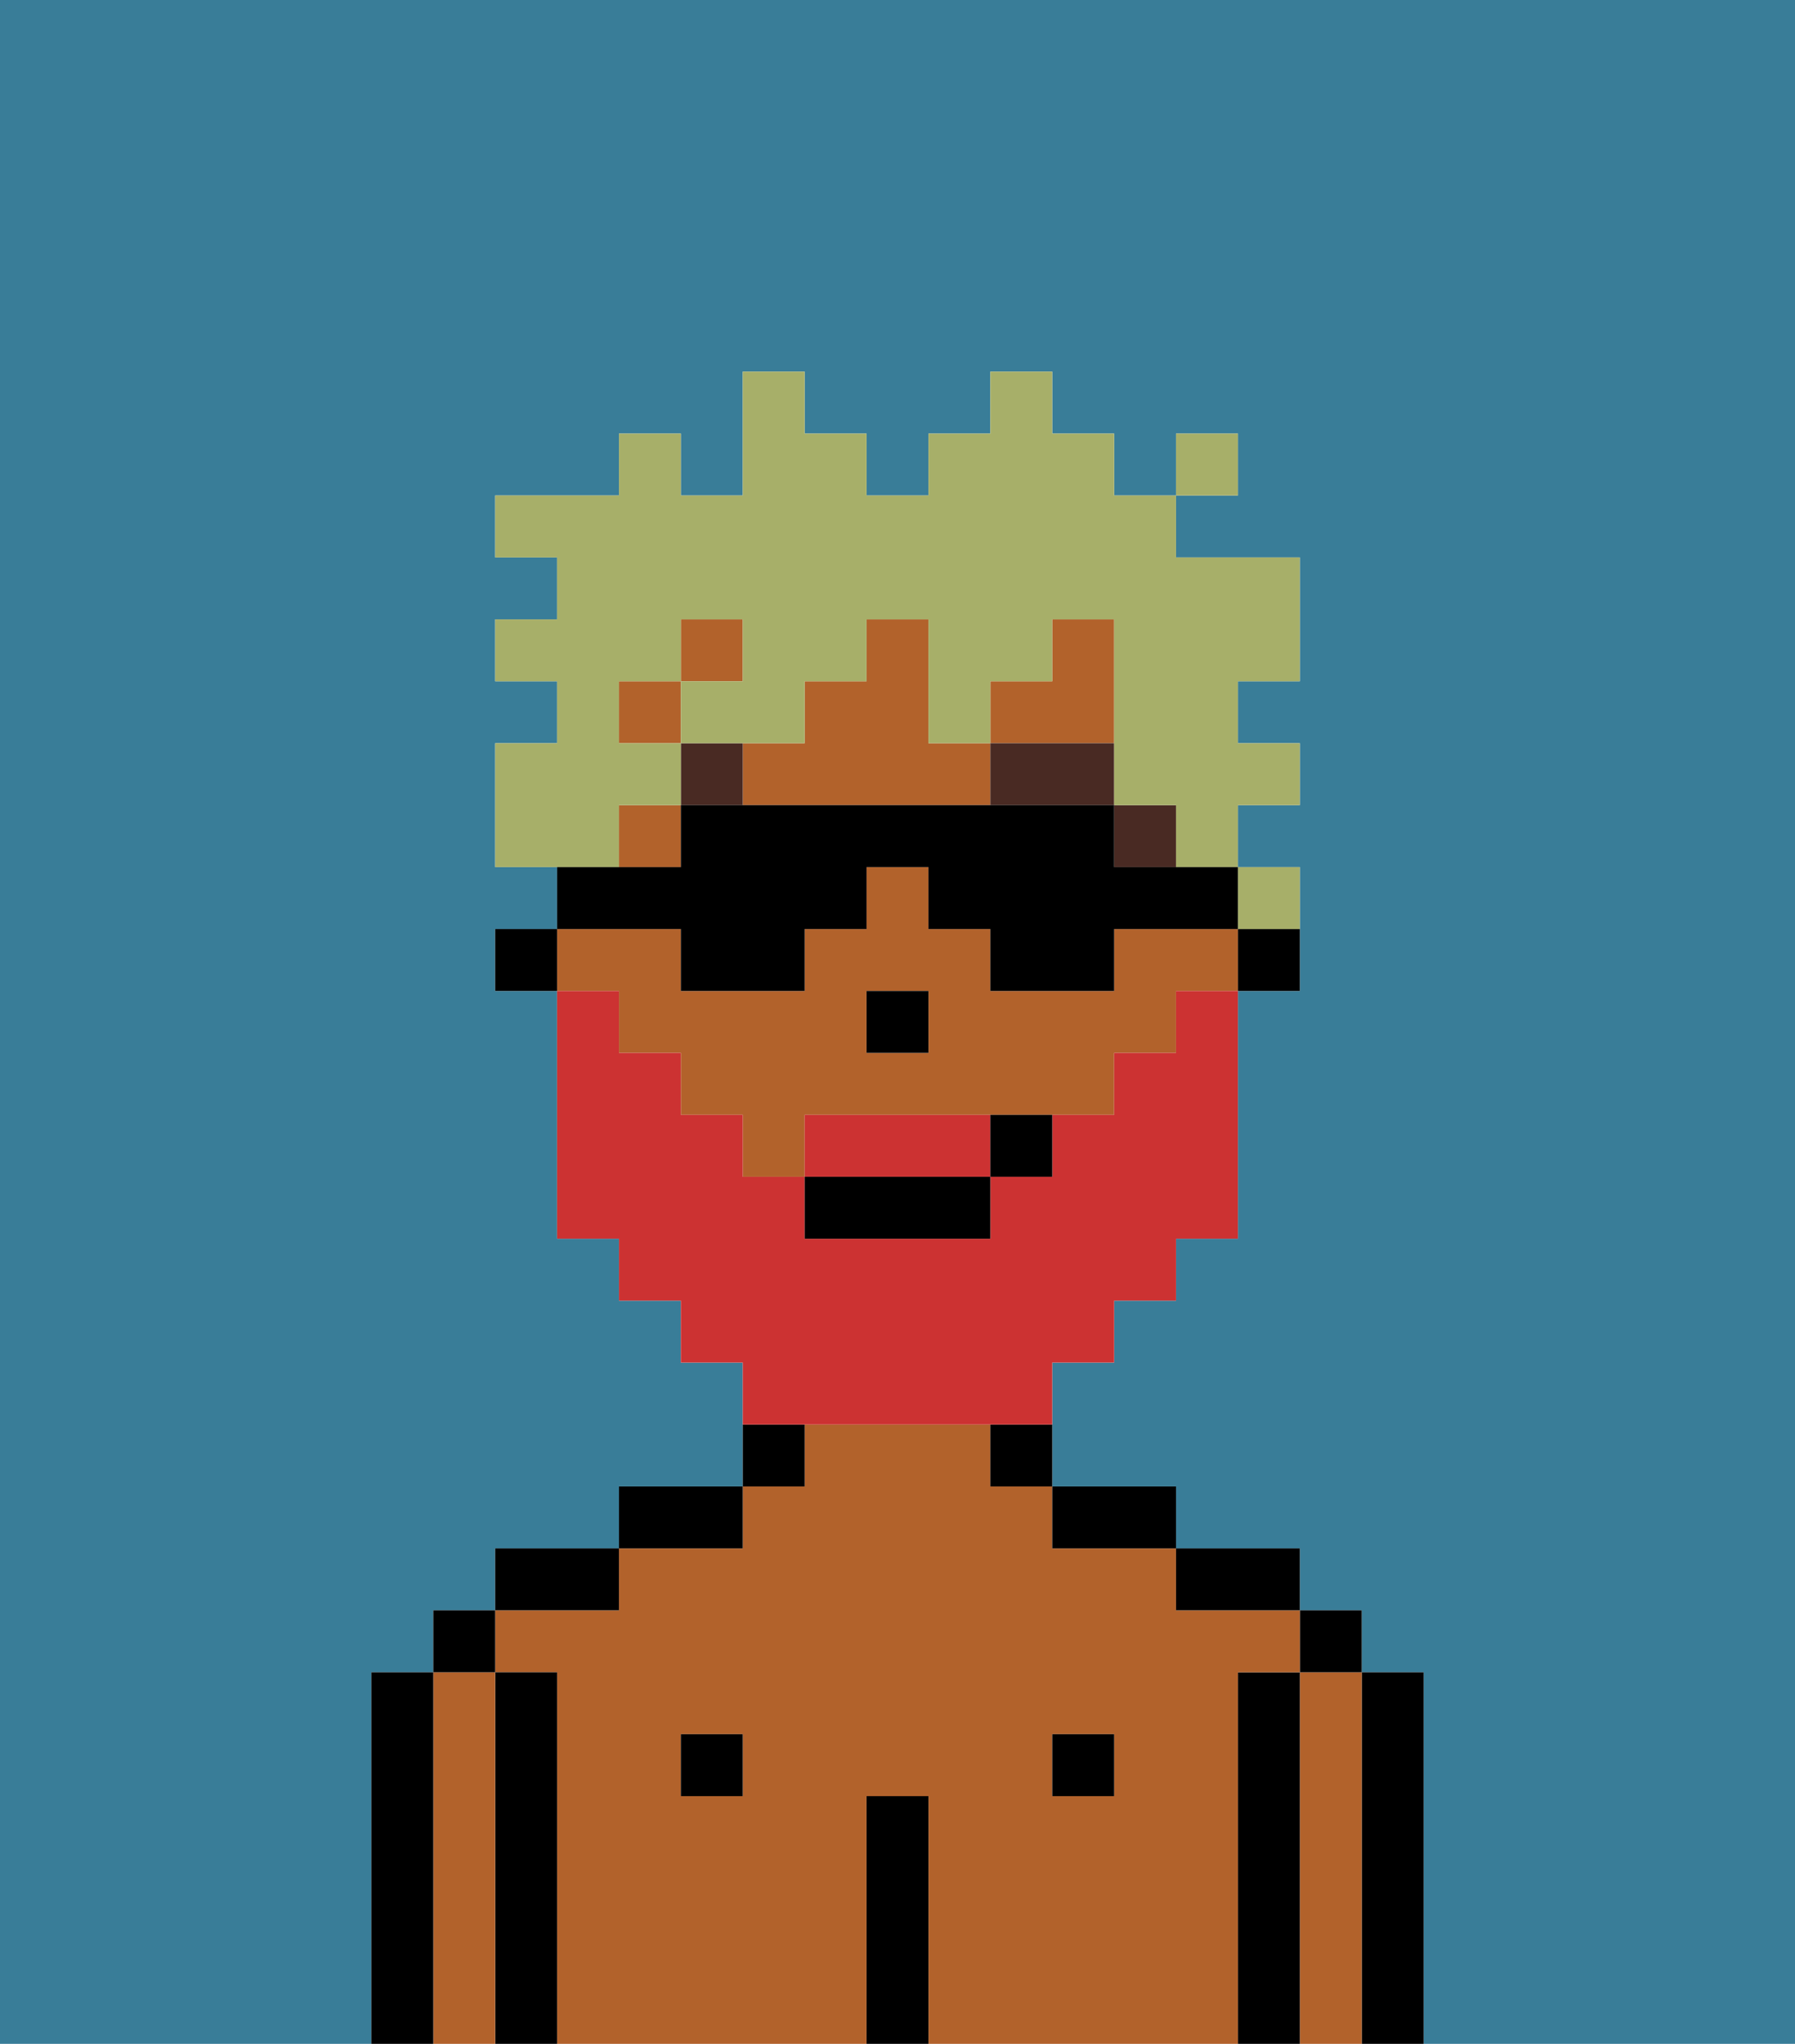 <svg xmlns="http://www.w3.org/2000/svg" viewBox="0 0 29 33"><defs><style>polygon,rect,path{shape-rendering:crispedges;}.ib60-1{fill:#397d98;}.ib60-2{fill:#000000;}.ib60-3{fill:#b2622b;}.ib60-4{fill:#492a23;}.ib60-5{fill:#cc3232;}.ib60-6{fill:#a7af69;}</style></defs><rect class="ib60-1" x="14" y="16" width="1"/><rect class="ib60-1" x="9" y="16" width="1"/><path class="ib60-1" d="M0,33H6V27H7V26H8V25h2V24h2V22H11V21H10V20H9V16H8V15H9V14H8V12H9V11H8V10H9V9H8V8h2V7h1V8h1V6h1V7h1V8h1V7h1V6h1V7h1V8h1V9h2v2H20v1h1v1H20v1h1v1H20v1H19v1h0V16h1V15h1v1H20v4H19v1H18v1H17v2h2v1h2v1h1v1h1v6h6V0H0ZM19,7h1V8H19Z"/><path class="ib60-2" d="M23,27H22v6h1V27Z"/><path class="ib60-3" d="M22,27H21v6h1V27Z"/><rect class="ib60-2" x="21" y="26" width="1" height="1"/><path class="ib60-2" d="M21,27H20v6h1V27Z"/><path class="ib60-3" d="M20,27h1V26H19V25H17V24H16V23H13v1H12v1H10v1H8v1H9v6h5V29h1v4h5V27Zm-8,2H11V28h1Zm6,0H17V28h1Z"/><path class="ib60-2" d="M20,26h1V25H19v1Z"/><rect class="ib60-2" x="17" y="28" width="1" height="1"/><path class="ib60-2" d="M18,25h1V24H17v1Z"/><path class="ib60-2" d="M16,24h1V23H16Z"/><path class="ib60-2" d="M15,29H14v4h1V29Z"/><path class="ib60-2" d="M13,23H12v1h1Z"/><rect class="ib60-2" x="11" y="28" width="1" height="1"/><path class="ib60-2" d="M12,24H10v1h2Z"/><path class="ib60-2" d="M10,25H8v1h2Z"/><path class="ib60-2" d="M9,27H8v6H9V27Z"/><path class="ib60-3" d="M8,27H7v6H8V27Z"/><rect class="ib60-2" x="7" y="26" width="1" height="1"/><path class="ib60-2" d="M7,27H6v6H7V27Z"/><rect class="ib60-2" x="20" y="15" width="1" height="1"/><rect class="ib60-3" x="11" y="10" width="1" height="1"/><rect class="ib60-3" x="10" y="13" width="1" height="1"/><rect class="ib60-3" x="18" y="13" width="1"/><path class="ib60-3" d="M18,12V10H17v1H16v1H15V10H14v1H13v1H12v1h4V12Z"/><path class="ib60-3" d="M10,16h0v1h1v1h1v1h1V18h5V17h1V16h1V15H18v1H16V15H15V14H14v1H13v1H11V15H9v1Zm4,1V16h1v1H14Z"/><rect class="ib60-3" x="10" y="11" width="1" height="1"/><rect class="ib60-2" x="14" y="10" width="1"/><rect class="ib60-2" x="11" y="10" width="1"/><rect class="ib60-2" x="17" y="10" width="1"/><rect class="ib60-2" x="10" y="11" width="1"/><polygon class="ib60-2" points="9 15 8 15 8 16 9 16 9 16 9 15"/><polygon class="ib60-2" points="15 17 15 16 14 16 14 17 14 17 15 17 15 17"/><rect class="ib60-4" x="18" y="13" width="1" height="1"/><path class="ib60-4" d="M16,12v1h2V12Z"/><rect class="ib60-4" x="11" y="12" width="1" height="1"/><rect class="ib60-4" x="10" y="13" width="1"/><path class="ib60-5" d="M15,18H13v1h3V18Z"/><path class="ib60-5" d="M14,23h3V22h1V21h1V20h1V16H19v1H18v1H17v1H16v1H13V19H12V18H11V17H10V16H9v4h1v1h1v1h1v1h2Z"/><rect class="ib60-2" x="13" y="19" width="3" height="1"/><path class="ib60-2" d="M16,19h1V18H16Z"/><rect class="ib60-6" x="20" y="14" width="1" height="1"/><path class="ib60-6" d="M10,13h1V12H10V11h1V10h1v1H11v1h2V11h1V10h1v2h1V11h1V10h1v3h1v1h1V13h1V12H20V11h1V9H19V8H18V7H17V6H16V7H15V8H14V7H13V6H12V8H11V7H10V8H8V9H9v1H8v1H9v1H8v2h2Z"/><rect class="ib60-6" x="19" y="7" width="1" height="1"/><path class="ib60-2" d="M11,16h2V15h1V14h1v1h1v1h2V15h2V14H18V13H11v1H9v1h2Z"/></svg>